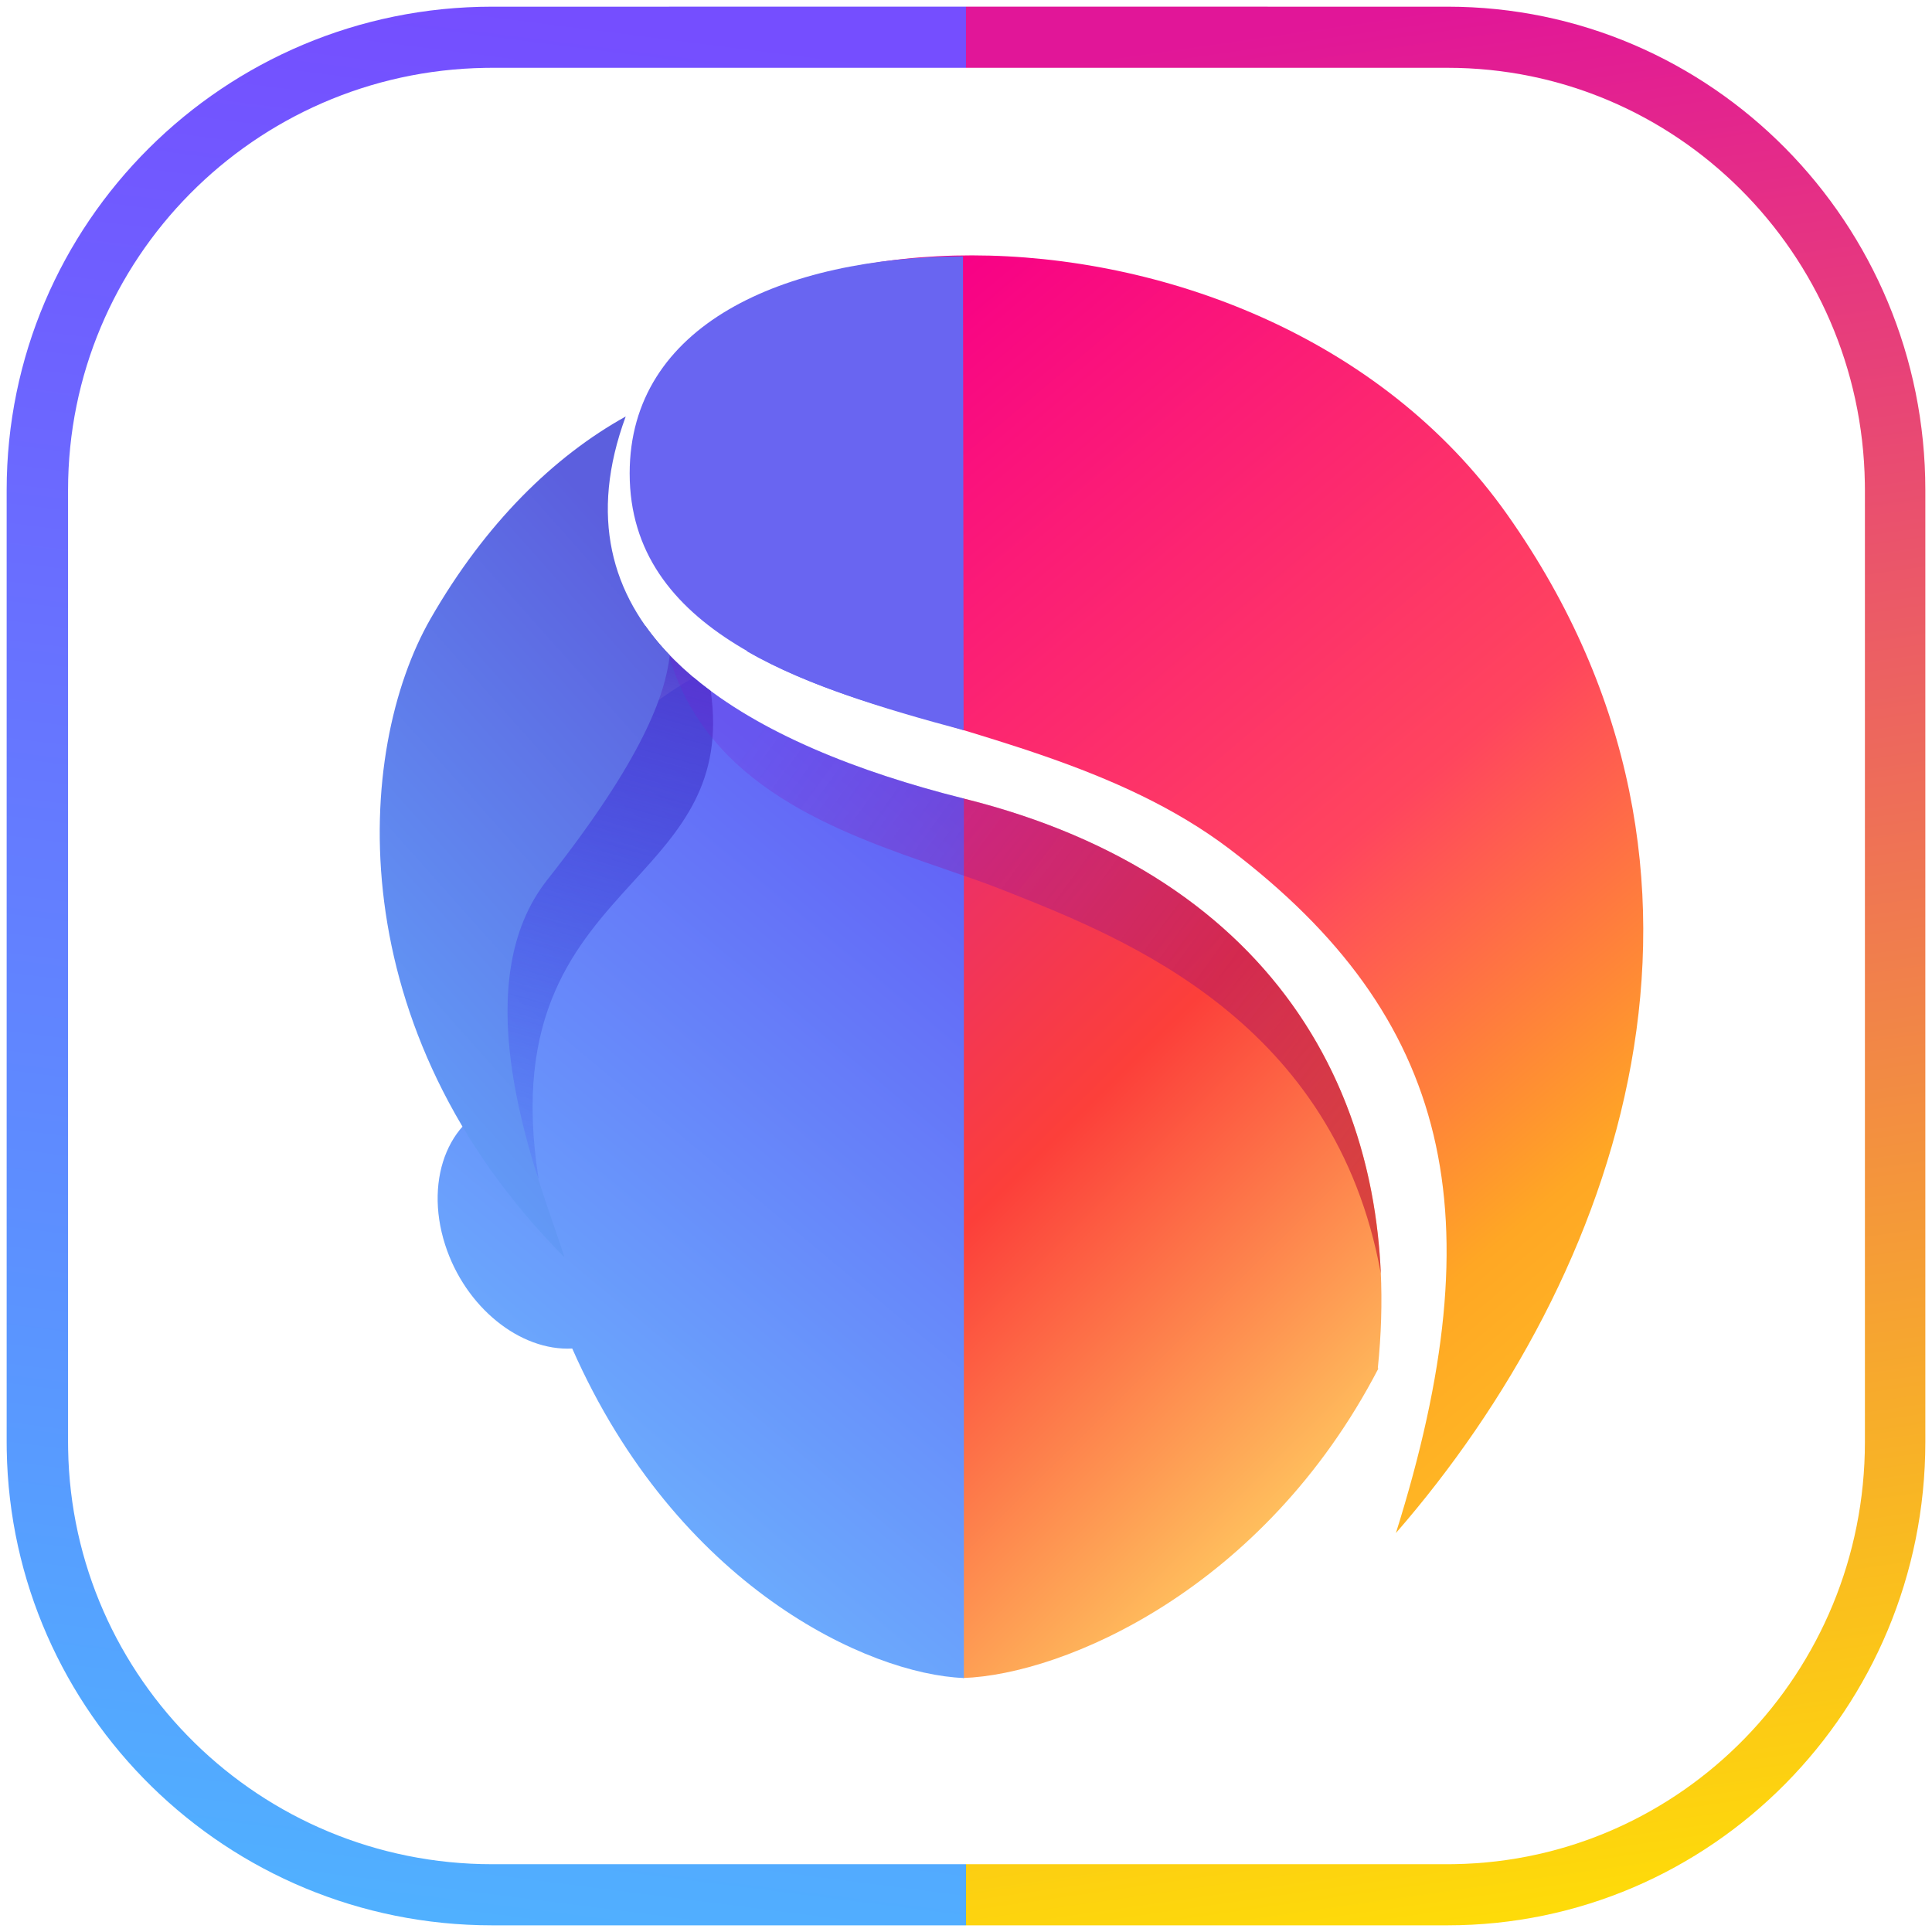 <svg width="116" height="116" viewBox="0 0 116 116" fill="none" xmlns="http://www.w3.org/2000/svg">
<g clip-path="url(#clip0_632_38)">
<path fill-rule="evenodd" clip-rule="evenodd" d="M57.82 47.934V53.957V100.75C63.871 100.544 75.87 95.435 82.757 82.174C82.747 82.163 82.737 82.153 82.726 82.143C84.372 66.319 76.673 52.647 57.934 47.963C57.896 47.953 57.858 47.944 57.82 47.934Z" fill="url(#paint0_linear_632_38)"/>
<path fill-rule="evenodd" clip-rule="evenodd" d="M41.648 40.677C34.579 44.767 28.874 52.41 30.443 66.119C30.422 66.123 30.402 66.127 30.381 66.131C27.057 66.813 25.42 70.665 26.726 74.736C27.934 78.502 31.238 81.135 34.358 80.967C40.664 95.267 52.145 100.532 57.872 100.75V52.69V47.947C51.47 46.341 45.607 44.003 41.648 40.677ZM57.847 36.398C54.303 36.45 49.469 37.138 44.834 39.096C48.565 41.245 53.31 42.622 57.857 43.727L57.847 36.398Z" fill="url(#paint1_linear_632_38)"/>
<path fill-rule="evenodd" clip-rule="evenodd" d="M38.734 37.556C38.119 38.592 37.446 39.646 36.753 40.728C32.068 48.059 26.516 56.745 32.341 70.806C30.771 60.884 34.586 56.702 38.044 52.911C40.869 49.814 43.456 46.979 42.674 41.487C41.091 40.314 39.755 39.008 38.734 37.556Z" fill="url(#paint2_linear_632_38)"/>
<g style="mix-blend-mode:multiply">
<path fill-rule="evenodd" clip-rule="evenodd" d="M82.906 76.464C80.158 61.35 67.627 56.376 60.453 53.529L60.296 53.467C59.199 53.031 57.983 52.613 56.707 52.173C50.321 49.973 42.404 47.246 40.133 39.258C44.024 43.361 50.631 46.137 57.932 47.963C74.387 52.076 82.329 63.119 82.906 76.464ZM58.695 16.221C65.707 15.383 73.424 17.061 79.57 22.239C73.291 18.063 65.703 16.277 58.695 16.221Z" fill="url(#paint3_linear_632_38)" fill-opacity="0.6"/>
</g>
<path fill-rule="evenodd" clip-rule="evenodd" d="M37.569 25.006C33.254 27.402 29.146 31.415 25.858 37.137C21.283 45.1 20.318 61.818 33.888 75.487C33.744 75.013 33.535 74.406 33.289 73.694C31.584 68.763 28.142 58.802 32.857 52.829C38.628 45.519 39.935 41.71 40.215 39.344C36.715 35.705 35.357 31.015 37.569 25.006Z" fill="url(#paint4_linear_632_38)"/>
<path d="M90.5 30.901C105.854 52.658 97.209 76.646 83.812 92.047C89.823 72.925 87.153 61.106 73.837 50.986C60.52 40.865 38.754 44.184 38.149 28.082C37.544 11.979 75.219 9.249 90.5 30.901Z" fill="url(#paint5_linear_632_38)"/>
<path d="M57.857 43.842C48.201 41.264 37.806 37.857 37.806 28.425C37.806 19.508 46.999 15.443 57.819 15.386L57.857 43.842Z" fill="#6965F1"/>
<path d="M86.909 0.401C102.755 0.401 115.6 13.395 115.6 29.424V86.576C115.6 102.606 102.755 115.6 86.909 115.6H58V111.929L86.909 111.93L87.324 111.926C100.974 111.702 111.972 100.439 111.972 86.576V29.424L111.968 29.005C111.747 15.196 100.612 4.071 86.909 4.071L58 4.07V0.4L86.909 0.401Z" fill="url(#paint6_linear_632_38)"/>
<path d="M58 0.4V4.07L29.55 4.071L29.129 4.075C15.26 4.299 4.086 15.562 4.086 29.424V86.576L4.09 86.996C4.315 100.804 15.627 111.93 29.55 111.93L58 111.929V115.6H29.55C13.612 115.6 0.661 102.864 0.404 87.056L0.4 86.576V29.424C0.4 13.395 13.451 0.401 29.55 0.401L58 0.4Z" fill="url(#paint7_linear_632_38)"/>
</g>
<defs>
<linearGradient id="paint0_linear_632_38" x1="22.678" y1="55.181" x2="68.987" y2="101.814" gradientUnits="userSpaceOnUse">
<stop stop-color="#D61BA6"/>
<stop offset="0.578" stop-color="#FC3F3A"/>
<stop offset="1" stop-color="#FFCA60"/>
</linearGradient>
<linearGradient id="paint1_linear_632_38" x1="71.847" y1="58.841" x2="37.311" y2="100.327" gradientUnits="userSpaceOnUse">
<stop stop-color="#625EF6"/>
<stop offset="1" stop-color="#6DB9FE"/>
</linearGradient>
<linearGradient id="paint2_linear_632_38" x1="42.245" y1="38.86" x2="31.024" y2="78.879" gradientUnits="userSpaceOnUse">
<stop stop-color="#4C3CCF"/>
<stop offset="1" stop-color="#2F58EA" stop-opacity="0"/>
</linearGradient>
<linearGradient id="paint3_linear_632_38" x1="48.065" y1="40.391" x2="86.959" y2="68.547" gradientUnits="userSpaceOnUse">
<stop stop-color="#771AD3" stop-opacity="0.38"/>
<stop offset="1" stop-color="#C10B2C"/>
</linearGradient>
<linearGradient id="paint4_linear_632_38" x1="38.01" y1="32.963" x2="12.406" y2="55.778" gradientUnits="userSpaceOnUse">
<stop stop-color="#5C5FDE"/>
<stop offset="1" stop-color="#639EF8"/>
</linearGradient>
<linearGradient id="paint5_linear_632_38" x1="53.353" y1="19.508" x2="110.586" y2="87.537" gradientUnits="userSpaceOnUse">
<stop stop-color="#F80186"/>
<stop offset="0.468" stop-color="#FF455E"/>
<stop offset="0.74" stop-color="#FFA724"/>
<stop offset="1" stop-color="#FFCB23"/>
</linearGradient>
<linearGradient id="paint6_linear_632_38" x1="86.8" y1="0.4" x2="102.946" y2="113.291" gradientUnits="userSpaceOnUse">
<stop stop-color="#E11698"/>
<stop offset="1" stop-color="#FEDB09"/>
</linearGradient>
<linearGradient id="paint7_linear_632_38" x1="29.2" y1="0.4" x2="14.366" y2="117.091" gradientUnits="userSpaceOnUse">
<stop stop-color="#754EFF"/>
<stop offset="1" stop-color="#4FB3FF"/>
</linearGradient>
<clipPath id="clip0_632_38">
<rect width="115.2" height="115.2" fill="white" transform="translate(0.4 0.4)"/>
</clipPath>
</defs>
</svg>
